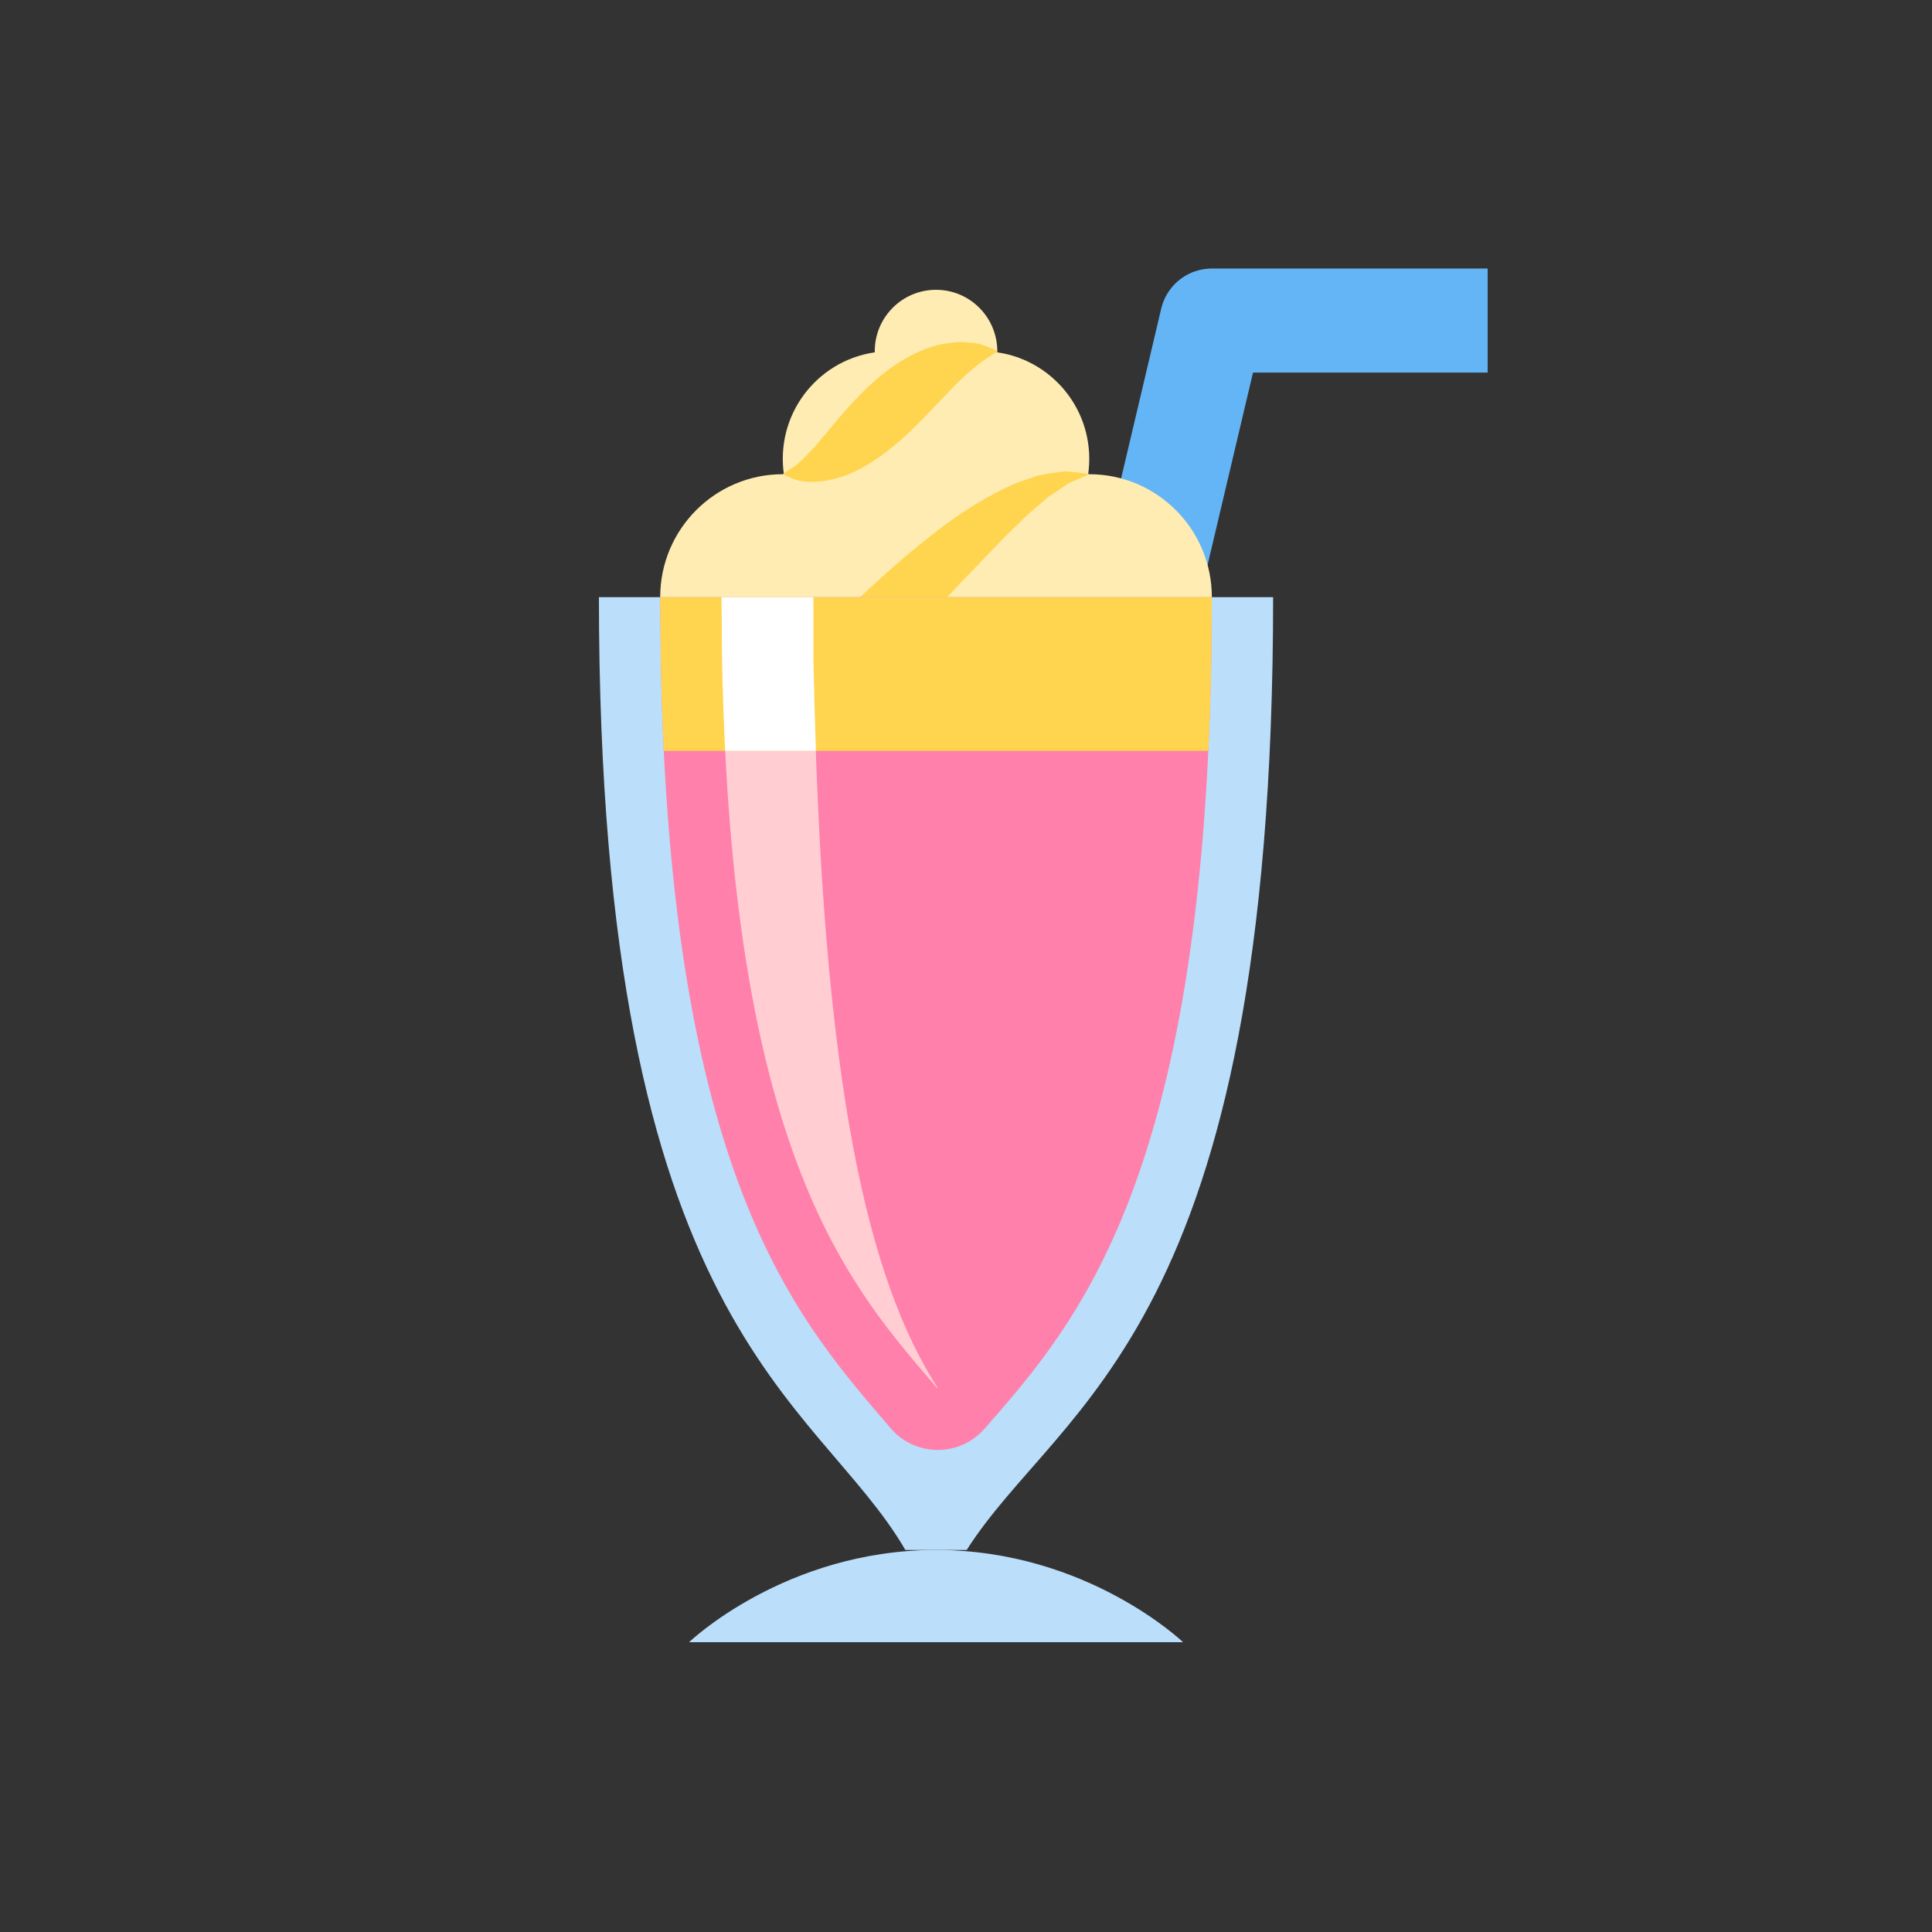 <svg width="60" height="60" viewBox="0 0 60 60" fill="none" xmlns="http://www.w3.org/2000/svg">
<rect x="0" y="0" width="60" height="60" fill="#333333" stroke="none"/>
<rect x="22.407" y="17.591" width="12.372" height="4.773" fill="#FFECB3"/>
<path d="M29.069 46.227L37.635 9.955H46.2" stroke="#64B5F6" stroke-width="3.231" stroke-linejoin="round"/>
<path d="M33.828 22.364C35.93 22.364 37.635 20.654 37.635 18.545C37.635 16.437 35.93 14.727 33.828 14.727C31.725 14.727 30.021 16.437 30.021 18.545C30.021 20.654 31.725 22.364 33.828 22.364Z" fill="#FFECB3"/>
<path d="M24.31 22.364C26.413 22.364 28.117 20.654 28.117 18.545C28.117 16.437 26.413 14.727 24.31 14.727C22.208 14.727 20.503 16.437 20.503 18.545C20.503 20.654 22.208 22.364 24.31 22.364Z" fill="#FFECB3"/>
<path d="M27.641 17.591C29.481 17.591 30.972 16.095 30.972 14.25C30.972 12.405 29.481 10.909 27.641 10.909C25.802 10.909 24.31 12.405 24.31 14.25C24.31 16.095 25.802 17.591 27.641 17.591Z" fill="#FFECB3"/>
<path d="M29.069 12.818C30.12 12.818 30.972 11.963 30.972 10.909C30.972 9.855 30.12 9 29.069 9C28.018 9 27.166 9.855 27.166 10.909C27.166 11.963 28.018 12.818 29.069 12.818Z" fill="#FFECB3"/>
<path d="M30.497 17.591C32.336 17.591 33.828 16.095 33.828 14.25C33.828 12.405 32.336 10.909 30.497 10.909C28.657 10.909 27.166 12.405 27.166 14.25C27.166 16.095 28.657 17.591 30.497 17.591Z" fill="#FFECB3"/>
<path d="M24.31 14.727C24.31 14.727 24.425 14.636 24.629 14.507C24.742 14.455 24.833 14.341 24.932 14.258C25.025 14.179 25.132 14.043 25.249 13.934C25.363 13.822 25.471 13.659 25.596 13.531C25.72 13.382 25.849 13.225 25.984 13.062C26.259 12.742 26.576 12.377 26.939 12.032C27.125 11.862 27.315 11.688 27.526 11.531C27.724 11.369 27.961 11.228 28.179 11.098C28.419 10.977 28.638 10.86 28.883 10.789C29.115 10.704 29.352 10.66 29.574 10.642C29.786 10.601 29.996 10.625 30.172 10.646C30.345 10.652 30.496 10.699 30.616 10.748C30.854 10.838 30.972 10.909 30.972 10.909C30.972 10.909 30.846 11.001 30.655 11.126C30.462 11.239 30.223 11.444 29.974 11.662C29.483 12.117 28.943 12.744 28.243 13.421C27.889 13.75 27.504 14.08 27.07 14.352C26.648 14.625 26.175 14.834 25.735 14.911C25.319 15.002 24.866 14.97 24.666 14.883C24.441 14.795 24.31 14.727 24.31 14.727Z" fill="#FFD54F"/>
<path d="M20.615 23.318C20.615 23.318 20.856 23.211 21.281 23.055C21.509 23.002 21.713 22.817 21.963 22.694C22.205 22.578 22.469 22.346 22.761 22.155C23.054 21.968 23.335 21.667 23.659 21.432C23.965 21.153 24.288 20.859 24.622 20.555C25.286 19.916 25.994 19.235 26.703 18.554C27.428 17.872 28.183 17.197 28.95 16.606C29.702 16.007 30.488 15.503 31.213 15.161C31.568 14.978 31.943 14.874 32.245 14.767C32.58 14.699 32.866 14.661 33.097 14.637C33.588 14.678 33.828 14.727 33.828 14.727C33.828 14.727 33.57 14.846 33.191 15.006C33.006 15.124 32.796 15.283 32.557 15.428C32.333 15.635 32.079 15.828 31.816 16.075C31.558 16.337 31.276 16.594 30.985 16.902C30.694 17.205 30.386 17.526 30.069 17.857C29.743 18.178 29.428 18.556 29.077 18.892C28.73 19.249 28.373 19.595 28.004 19.947C27.631 20.291 27.257 20.636 26.861 20.957C26.484 21.291 26.056 21.572 25.666 21.863C25.27 22.152 24.845 22.387 24.451 22.609C24.03 22.809 23.658 23.016 23.257 23.125C22.867 23.25 22.527 23.366 22.168 23.391C21.828 23.426 21.54 23.48 21.321 23.43C20.873 23.37 20.615 23.318 20.615 23.318Z" fill="#FFD54F"/>
<path d="M21.399 51C21.399 51 24.379 48.136 29.069 48.136C33.759 48.136 36.741 51 36.741 51H21.399Z" fill="#BBDEFB"/>
<path d="M18.6 18.546C18.6 41.378 25.342 43.364 28.117 48.136H30.021C32.956 43.523 39.538 41.378 39.538 18.546H18.6Z" fill="#BBDEFB"/>
<path d="M27.656 44.35C28.422 45.249 29.8 45.256 30.578 44.368C30.583 44.362 30.588 44.355 30.594 44.35C33.456 41.082 37.337 36.651 37.618 20.455L37.635 18.546H20.503L20.52 20.455C20.802 36.331 24.623 40.804 27.442 44.102C27.514 44.185 27.585 44.267 27.656 44.35Z" fill="#FF80AB"/>
<path d="M25.262 20.455H22.424C22.697 35.615 26.276 39.801 28.888 42.859L29.102 43.109L29.104 43.107L29.123 43.106C26.986 39.784 25.503 33.813 25.262 20.455Z" fill="#FFCDD2"/>
<path d="M20.521 20.455C20.539 21.454 20.57 22.407 20.615 23.318H37.526C37.57 22.407 37.601 21.453 37.618 20.455L37.635 18.546H20.503L20.521 20.455Z" fill="#FFD54F"/>
<path d="M25.262 20.455V18.546H22.407L22.424 20.455C22.442 21.457 22.475 22.409 22.521 23.318H25.339C25.307 22.399 25.28 21.454 25.262 20.455Z" fill="white"/>
</svg>
